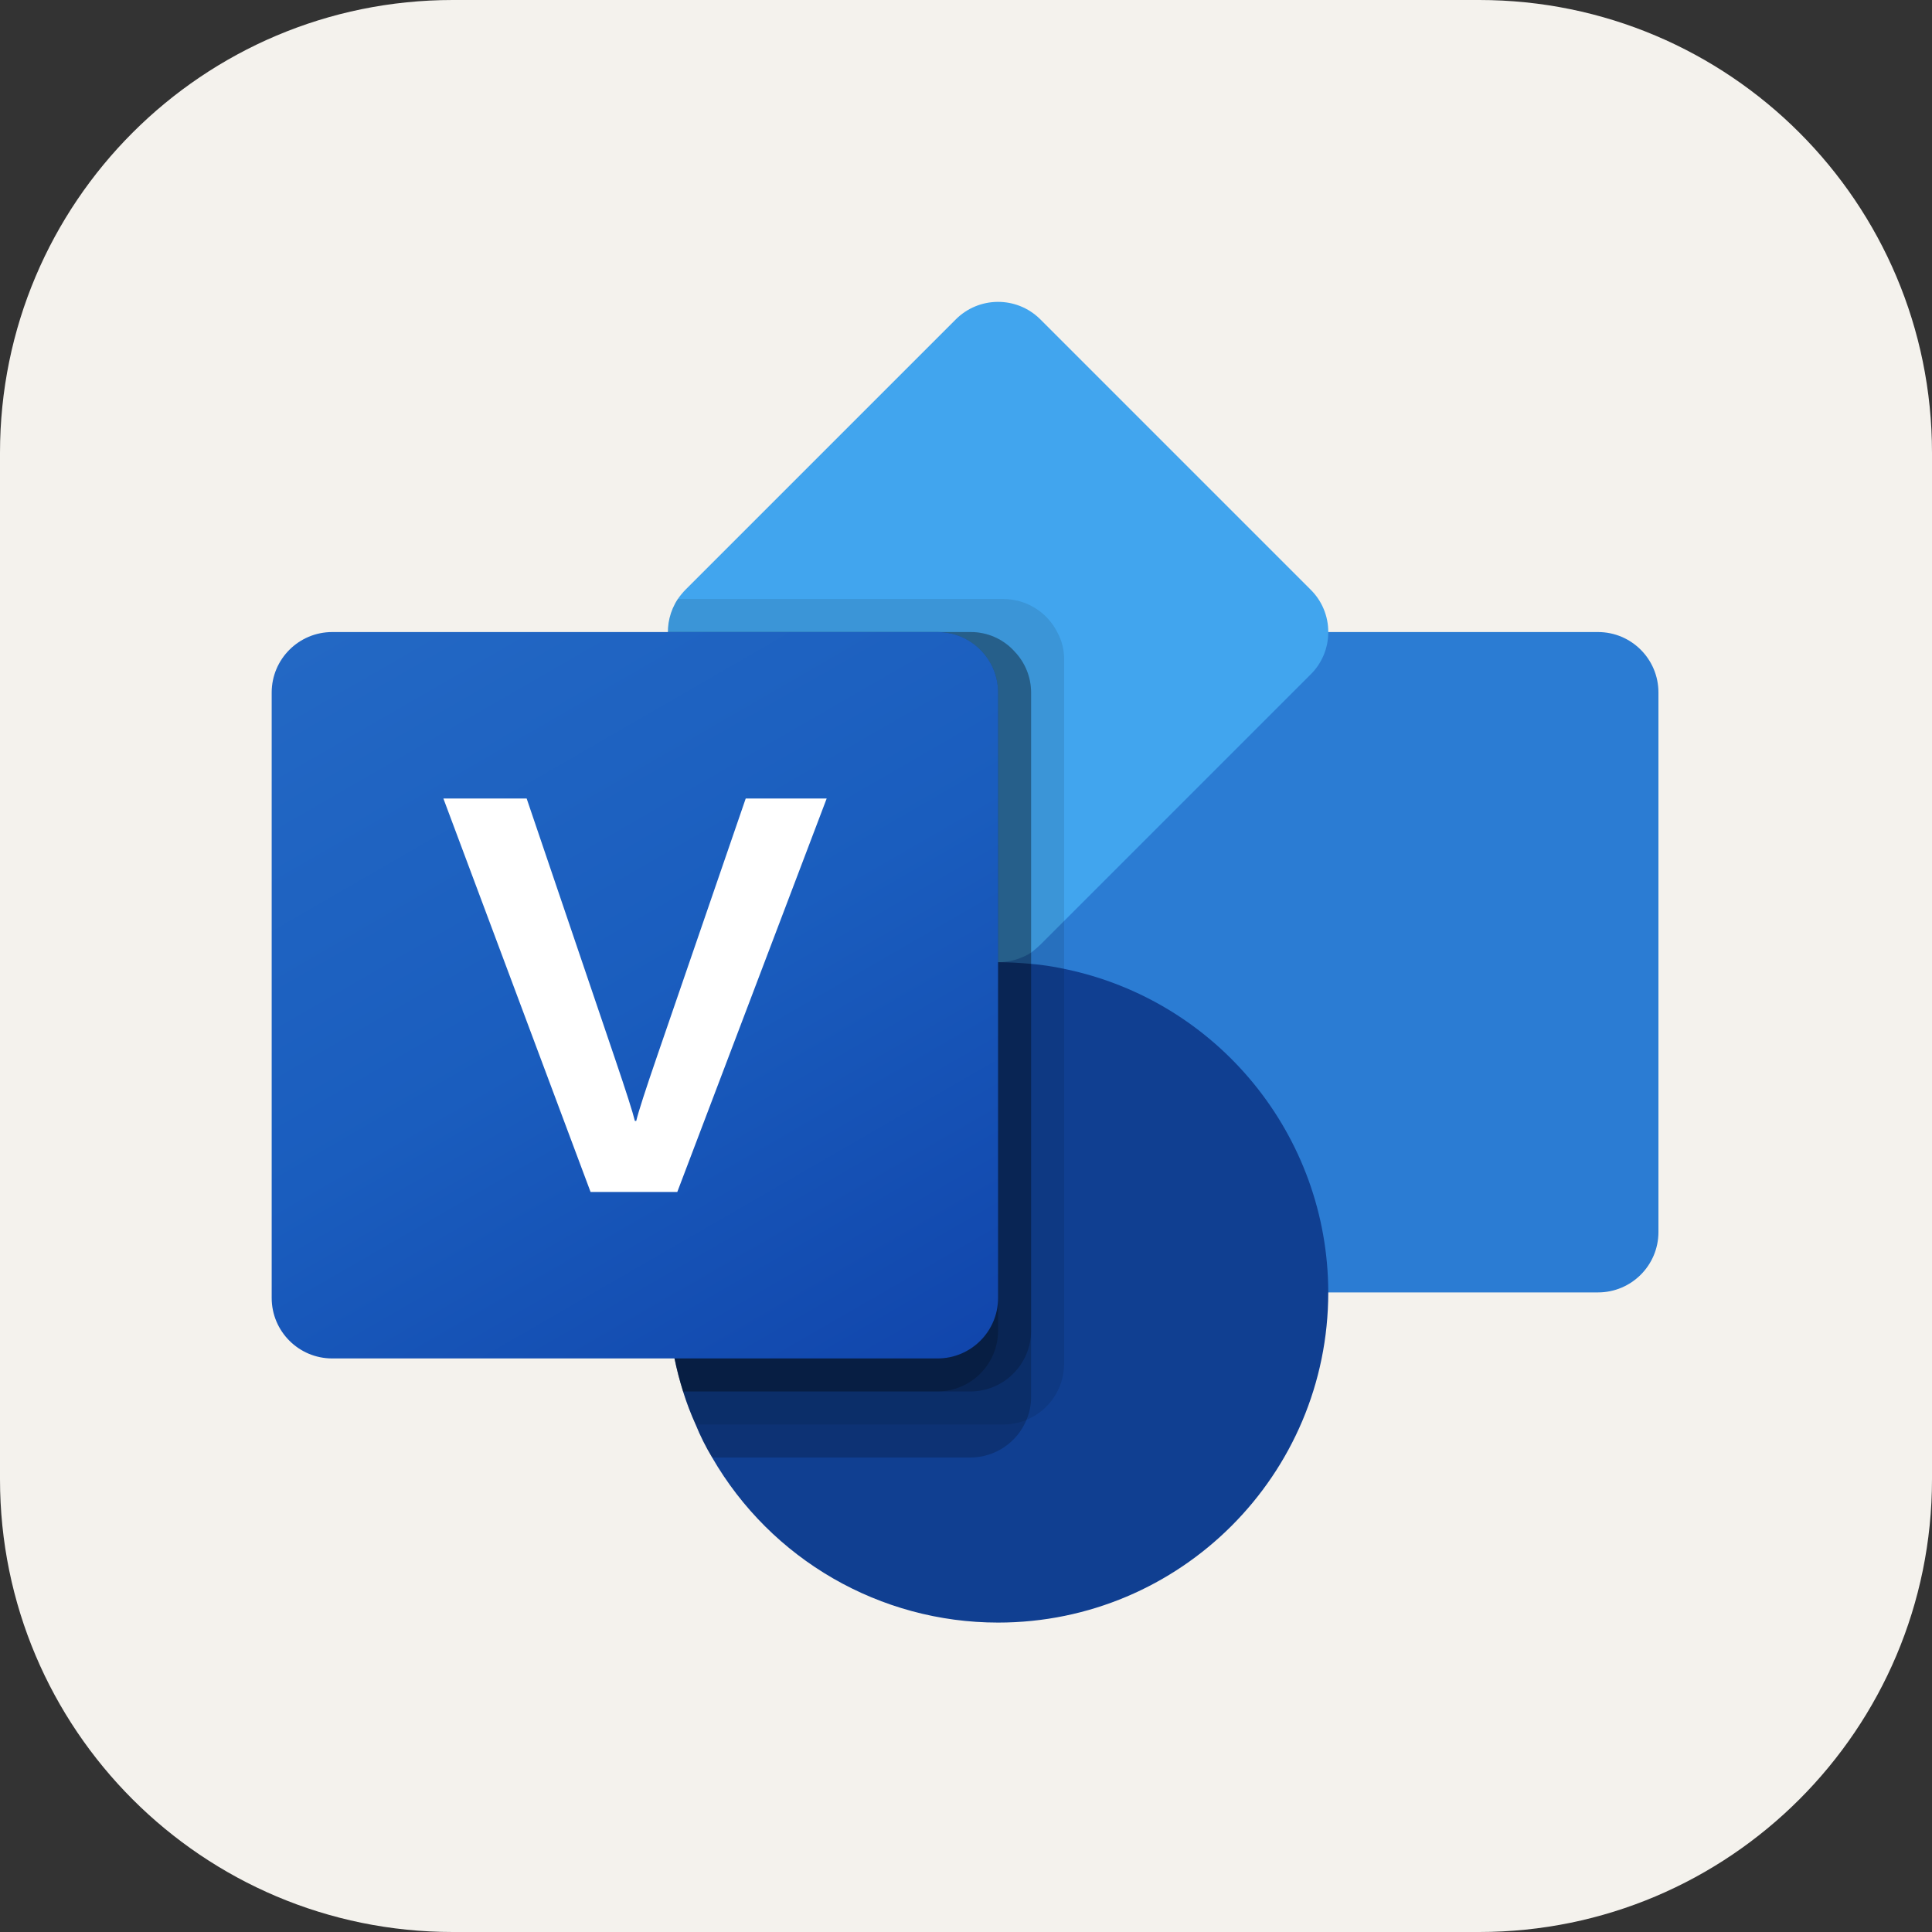<svg width="256" height="256" viewBox="0 0 256 256" fill="none" xmlns="http://www.w3.org/2000/svg">
<rect x="0" y="0" width="256" height="256" fill="#333333" stroke="none"/>
<path d="M196 0H60C26.863 0 0 26.863 0 60V196C0 229.137 26.863 256 60 256H196C229.137 256 256 229.137 256 196V60C256 26.863 229.137 0 196 0Z" fill="#F4F2ED"/>
<path d="M135.882 83.75H211.746C216.168 83.75 219.752 87.335 219.752 91.757V163.245C219.752 167.667 216.168 171.251 211.746 171.251H135.882C131.461 171.251 127.876 167.667 127.876 163.245V91.757C127.876 87.335 131.461 83.75 135.882 83.75Z" fill="#2B7CD3"/>
<path d="M176.002 83.75C176.01 85.874 175.158 87.91 173.639 89.394L141.001 122.032L137.895 125.138C137.492 125.526 137.069 125.891 136.626 126.232C135.317 127.059 133.8 127.499 132.251 127.501C130.127 127.51 128.091 126.657 126.607 125.138L90.863 89.394C88.165 86.734 87.725 82.537 89.813 79.375C90.126 78.923 90.477 78.498 90.863 78.106L126.607 42.362C129.678 39.245 134.695 39.208 137.812 42.279C137.84 42.307 137.867 42.334 137.895 42.362L173.639 78.106C175.158 79.59 176.01 81.627 176.002 83.75Z" fill="#41A5EE"/>
<path d="M176.002 171.251C176.001 195.414 156.412 215.001 132.249 215C116.62 214.999 102.179 206.661 94.363 193.127C93.522 191.727 92.79 190.265 92.176 188.752C91.531 187.329 90.976 185.868 90.513 184.376C83.264 161.327 96.074 136.765 119.123 129.516C123.371 128.18 127.798 127.5 132.251 127.501C133.739 127.501 135.183 127.588 136.626 127.72C138.097 127.846 139.558 128.065 141.001 128.376C161.359 132.561 175.977 150.468 176.002 171.251Z" fill="#103F91"/>
<path opacity="0.1" d="M141.001 87.382V180.745C140.98 183.989 139.014 186.904 136.014 188.139C135.059 188.543 134.032 188.751 132.995 188.752H92.176C91.531 187.329 90.976 185.868 90.513 184.377C83.264 161.327 96.074 136.765 119.123 129.516C123.371 128.18 127.798 127.501 132.251 127.501C130.128 127.51 128.091 126.657 126.607 125.138L90.863 89.394C88.165 86.734 87.725 82.537 89.813 79.375H132.995C135.99 79.393 138.724 81.081 140.083 83.75C140.698 84.861 141.014 86.112 141.001 87.382Z" fill="black"/>
<path opacity="0.2" d="M136.626 91.757V185.12C136.626 186.157 136.418 187.184 136.014 188.139C134.779 191.139 131.864 193.105 128.62 193.127H94.363C93.522 191.727 92.79 190.265 92.176 188.752C91.531 187.329 90.976 185.868 90.513 184.377C83.264 161.327 96.074 136.765 119.123 129.516C123.371 128.18 127.798 127.501 132.251 127.501C130.128 127.51 128.091 126.657 126.608 125.138L90.863 89.394C89.344 87.91 88.492 85.874 88.501 83.75H128.62C130.839 83.743 132.956 84.681 134.439 86.332C135.837 87.792 136.621 89.734 136.626 91.757Z" fill="black"/>
<path opacity="0.2" d="M136.626 91.757V176.37C136.593 180.778 133.028 184.343 128.62 184.377H90.513C83.264 161.327 96.074 136.765 119.123 129.516C123.371 128.18 127.798 127.501 132.251 127.501C130.128 127.51 128.091 126.657 126.608 125.138L90.863 89.394C89.344 87.91 88.492 85.874 88.501 83.75H128.62C130.839 83.743 132.956 84.681 134.439 86.332C135.837 87.792 136.621 89.734 136.626 91.757Z" fill="black"/>
<path opacity="0.2" d="M132.252 91.757V127.501C130.128 127.51 128.092 126.657 126.608 125.138L90.864 89.394C89.345 87.91 88.492 85.874 88.501 83.75H124.245C128.66 83.767 132.235 87.342 132.252 91.757Z" fill="black"/>
<path opacity="0.2" d="M132.251 127.501V176.37C132.218 180.778 128.653 184.343 124.245 184.376H90.513C83.264 161.327 96.074 136.765 119.123 129.516C123.371 128.18 127.798 127.5 132.251 127.501Z" fill="black"/>
<path d="M44.02 83.75H124.232C128.661 83.75 132.251 87.341 132.251 91.77V171.982C132.251 176.411 128.661 180.001 124.232 180.001H44.02C39.59 180.001 36 176.411 36 171.982V91.77C36 87.341 39.59 83.75 44.02 83.75Z" fill="url(#paint0_linear_136_113)"/>
<path d="M81.5 140.311C82.973 144.651 83.848 147.39 84.125 148.527H84.305C84.57 147.39 85.517 144.457 87.144 139.729L98.812 105.805H109.54L89.743 157.942H78.254L58.75 105.805H69.784L81.5 140.311Z" fill="white"/>
<defs>
<linearGradient id="paint0_linear_136_113" x1="52.721" y1="77.484" x2="115.53" y2="186.268" gradientUnits="userSpaceOnUse">
<stop stop-color="#2368C4"/>
<stop offset="0.5" stop-color="#1A5DBE"/>
<stop offset="1" stop-color="#1146AC"/>
</linearGradient>
</defs>
</svg>
